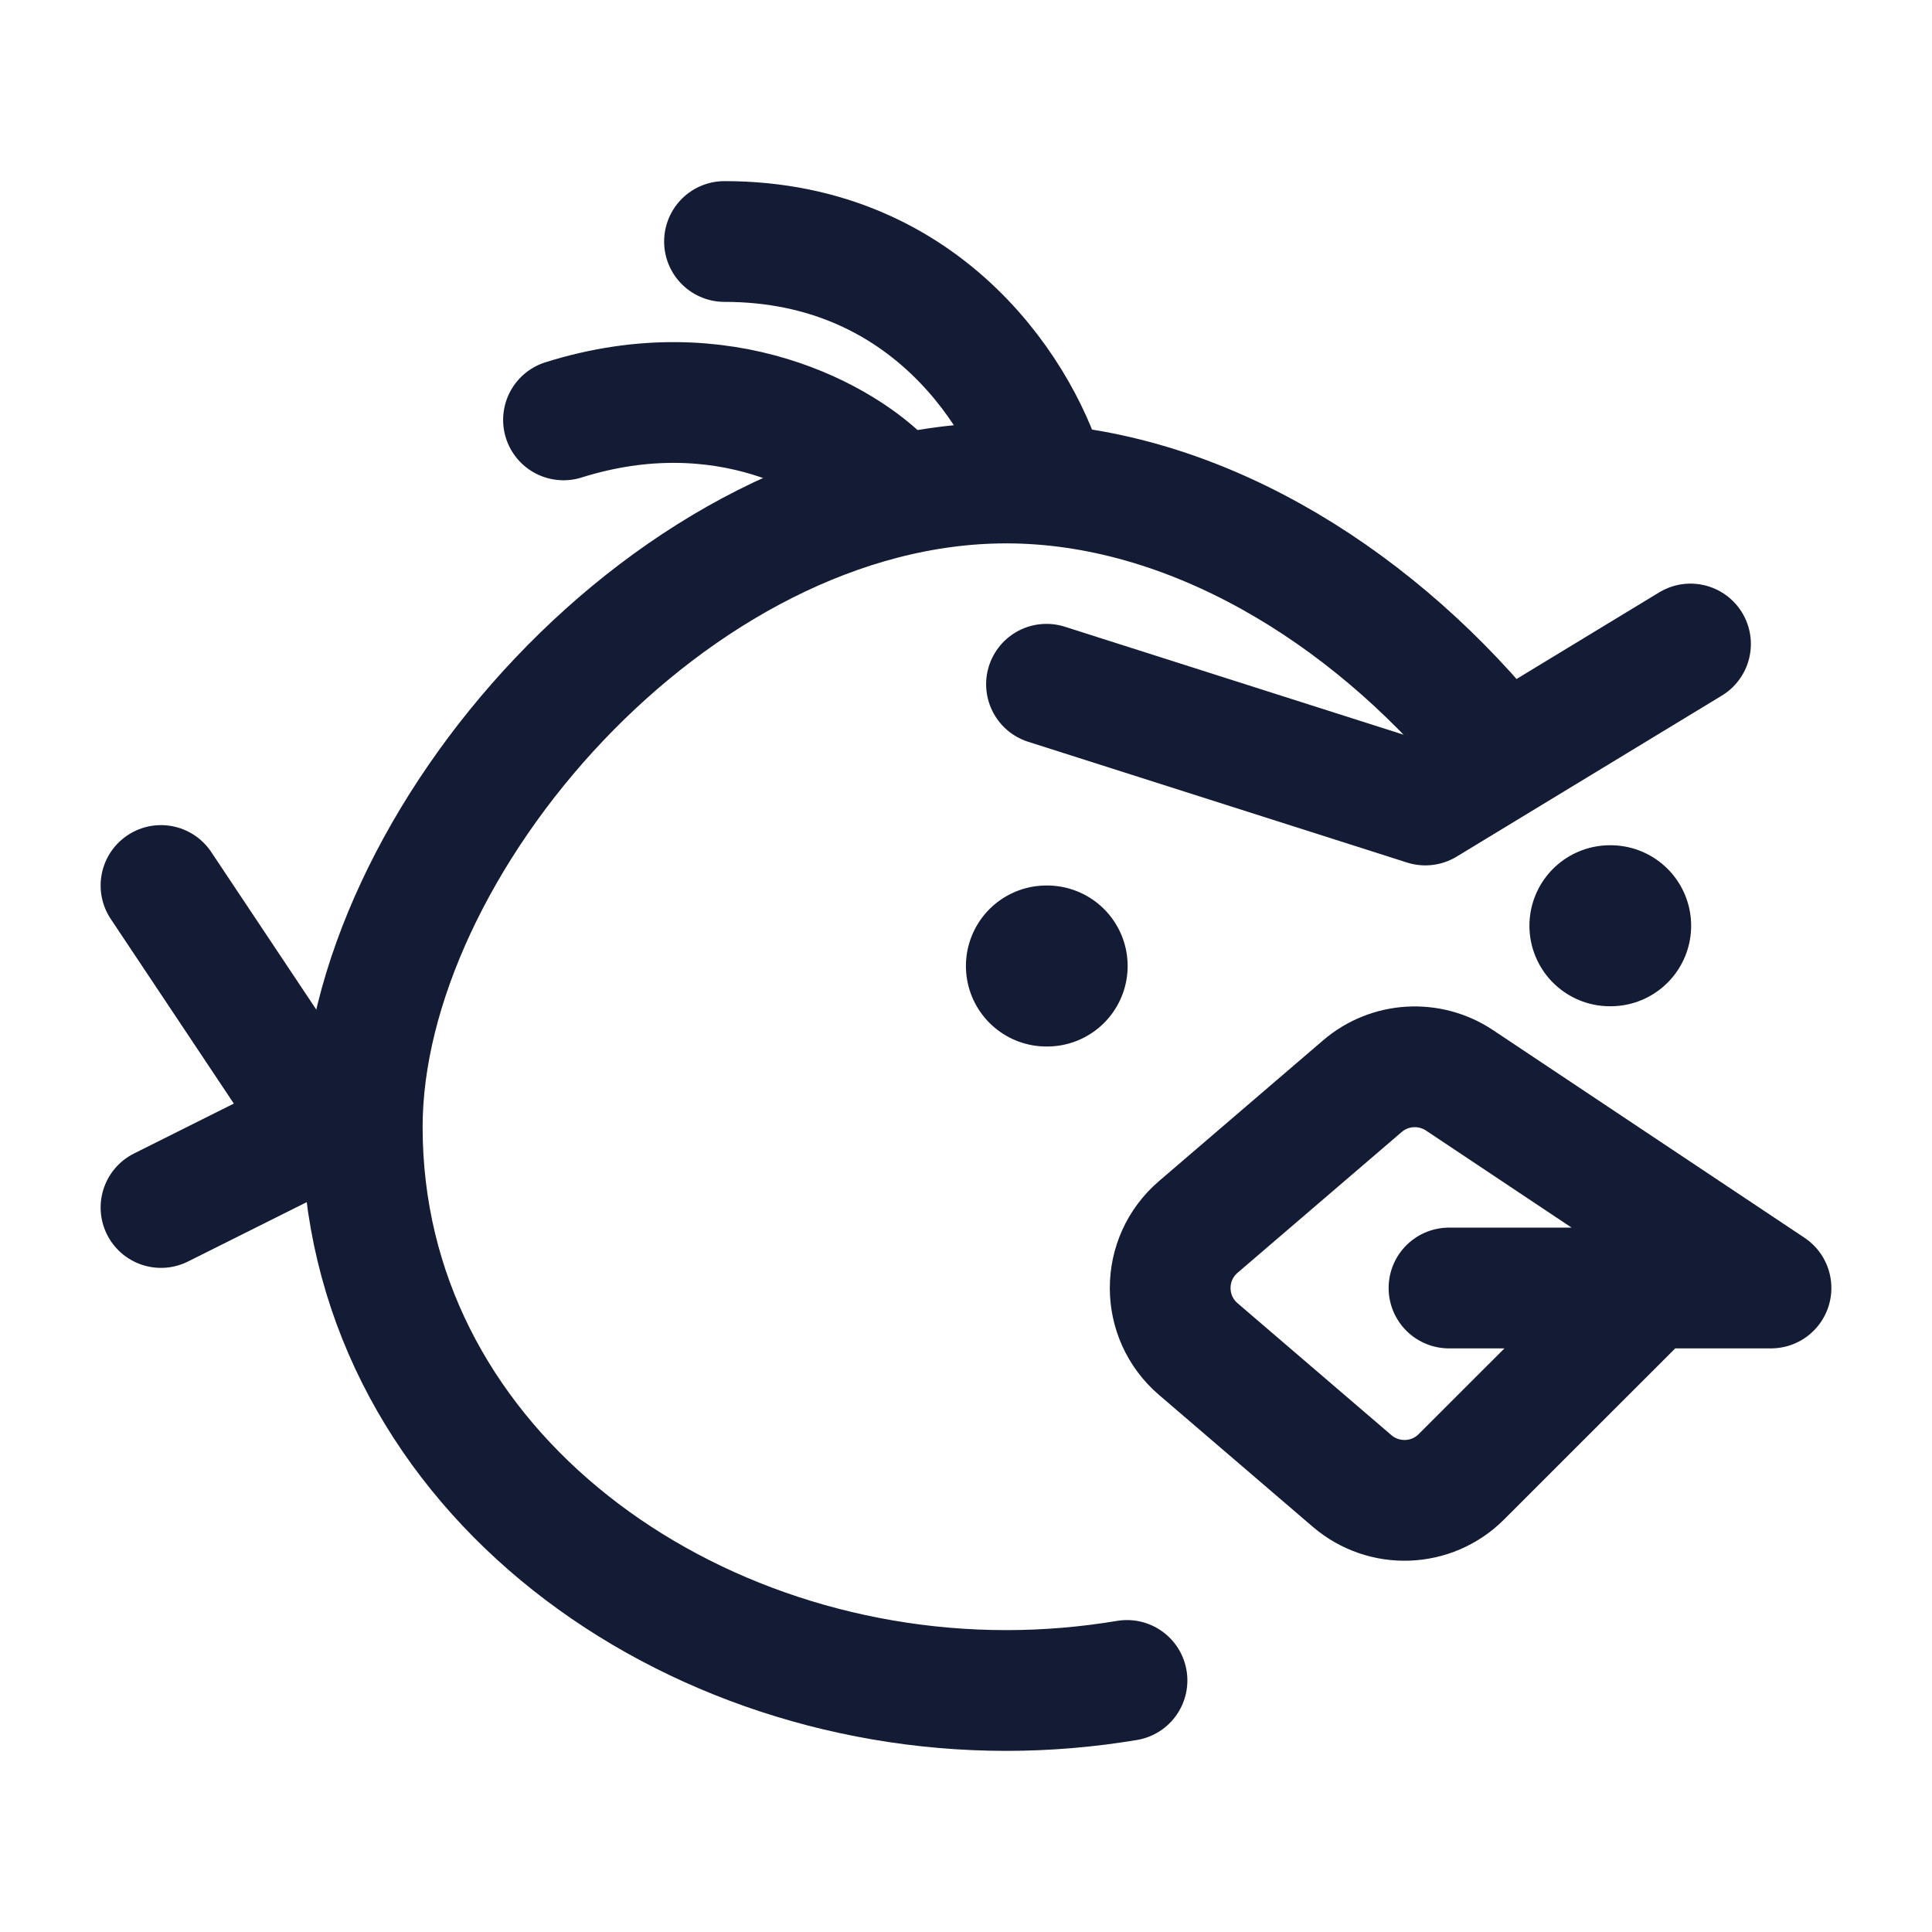 <svg width="24" height="24" viewBox="0 0 24 24" fill="none" xmlns="http://www.w3.org/2000/svg">
<path d="M18.5 9.19C16.988 7.372 14.787 6 12.5 6C8.358 6 4.5 10.5 4.5 14C4.5 18.142 8.358 21 12.5 21C13.006 21 13.509 20.957 14 20.875" stroke="#141B34" stroke-width="1.5" stroke-linecap="round" stroke-linejoin="round"/>
<path d="M13 8.5L17.706 10L21 8" stroke="#141B34" stroke-width="1.5" stroke-linecap="round" stroke-linejoin="round"/>
<path d="M20.5 16H22L18.13 13.42C17.757 13.172 17.264 13.201 16.924 13.493L14.886 15.241C14.42 15.64 14.42 16.36 14.886 16.759L16.796 18.397C17.193 18.737 17.785 18.715 18.154 18.345L20.5 16ZM20.5 16H18" stroke="#141B34" stroke-width="1.5" stroke-linecap="round" stroke-linejoin="round"/>
<path d="M13.008 12L12.999 12" stroke="#141B34" stroke-width="2" stroke-linecap="round" stroke-linejoin="round"/>
<path d="M20.008 11.5L19.999 11.5" stroke="#141B34" stroke-width="2" stroke-linecap="round" stroke-linejoin="round"/>
<path d="M13 6C12.733 5 11.56 3 9 3M11 6C10.5 5.477 9 4.588 7 5.216" stroke="#141B34" stroke-width="1.5" stroke-linecap="round" stroke-linejoin="round"/>
<path d="M2 11L4 14L2 15" stroke="#141B34" stroke-width="1.5" stroke-linecap="round" stroke-linejoin="round"/>
</svg>
